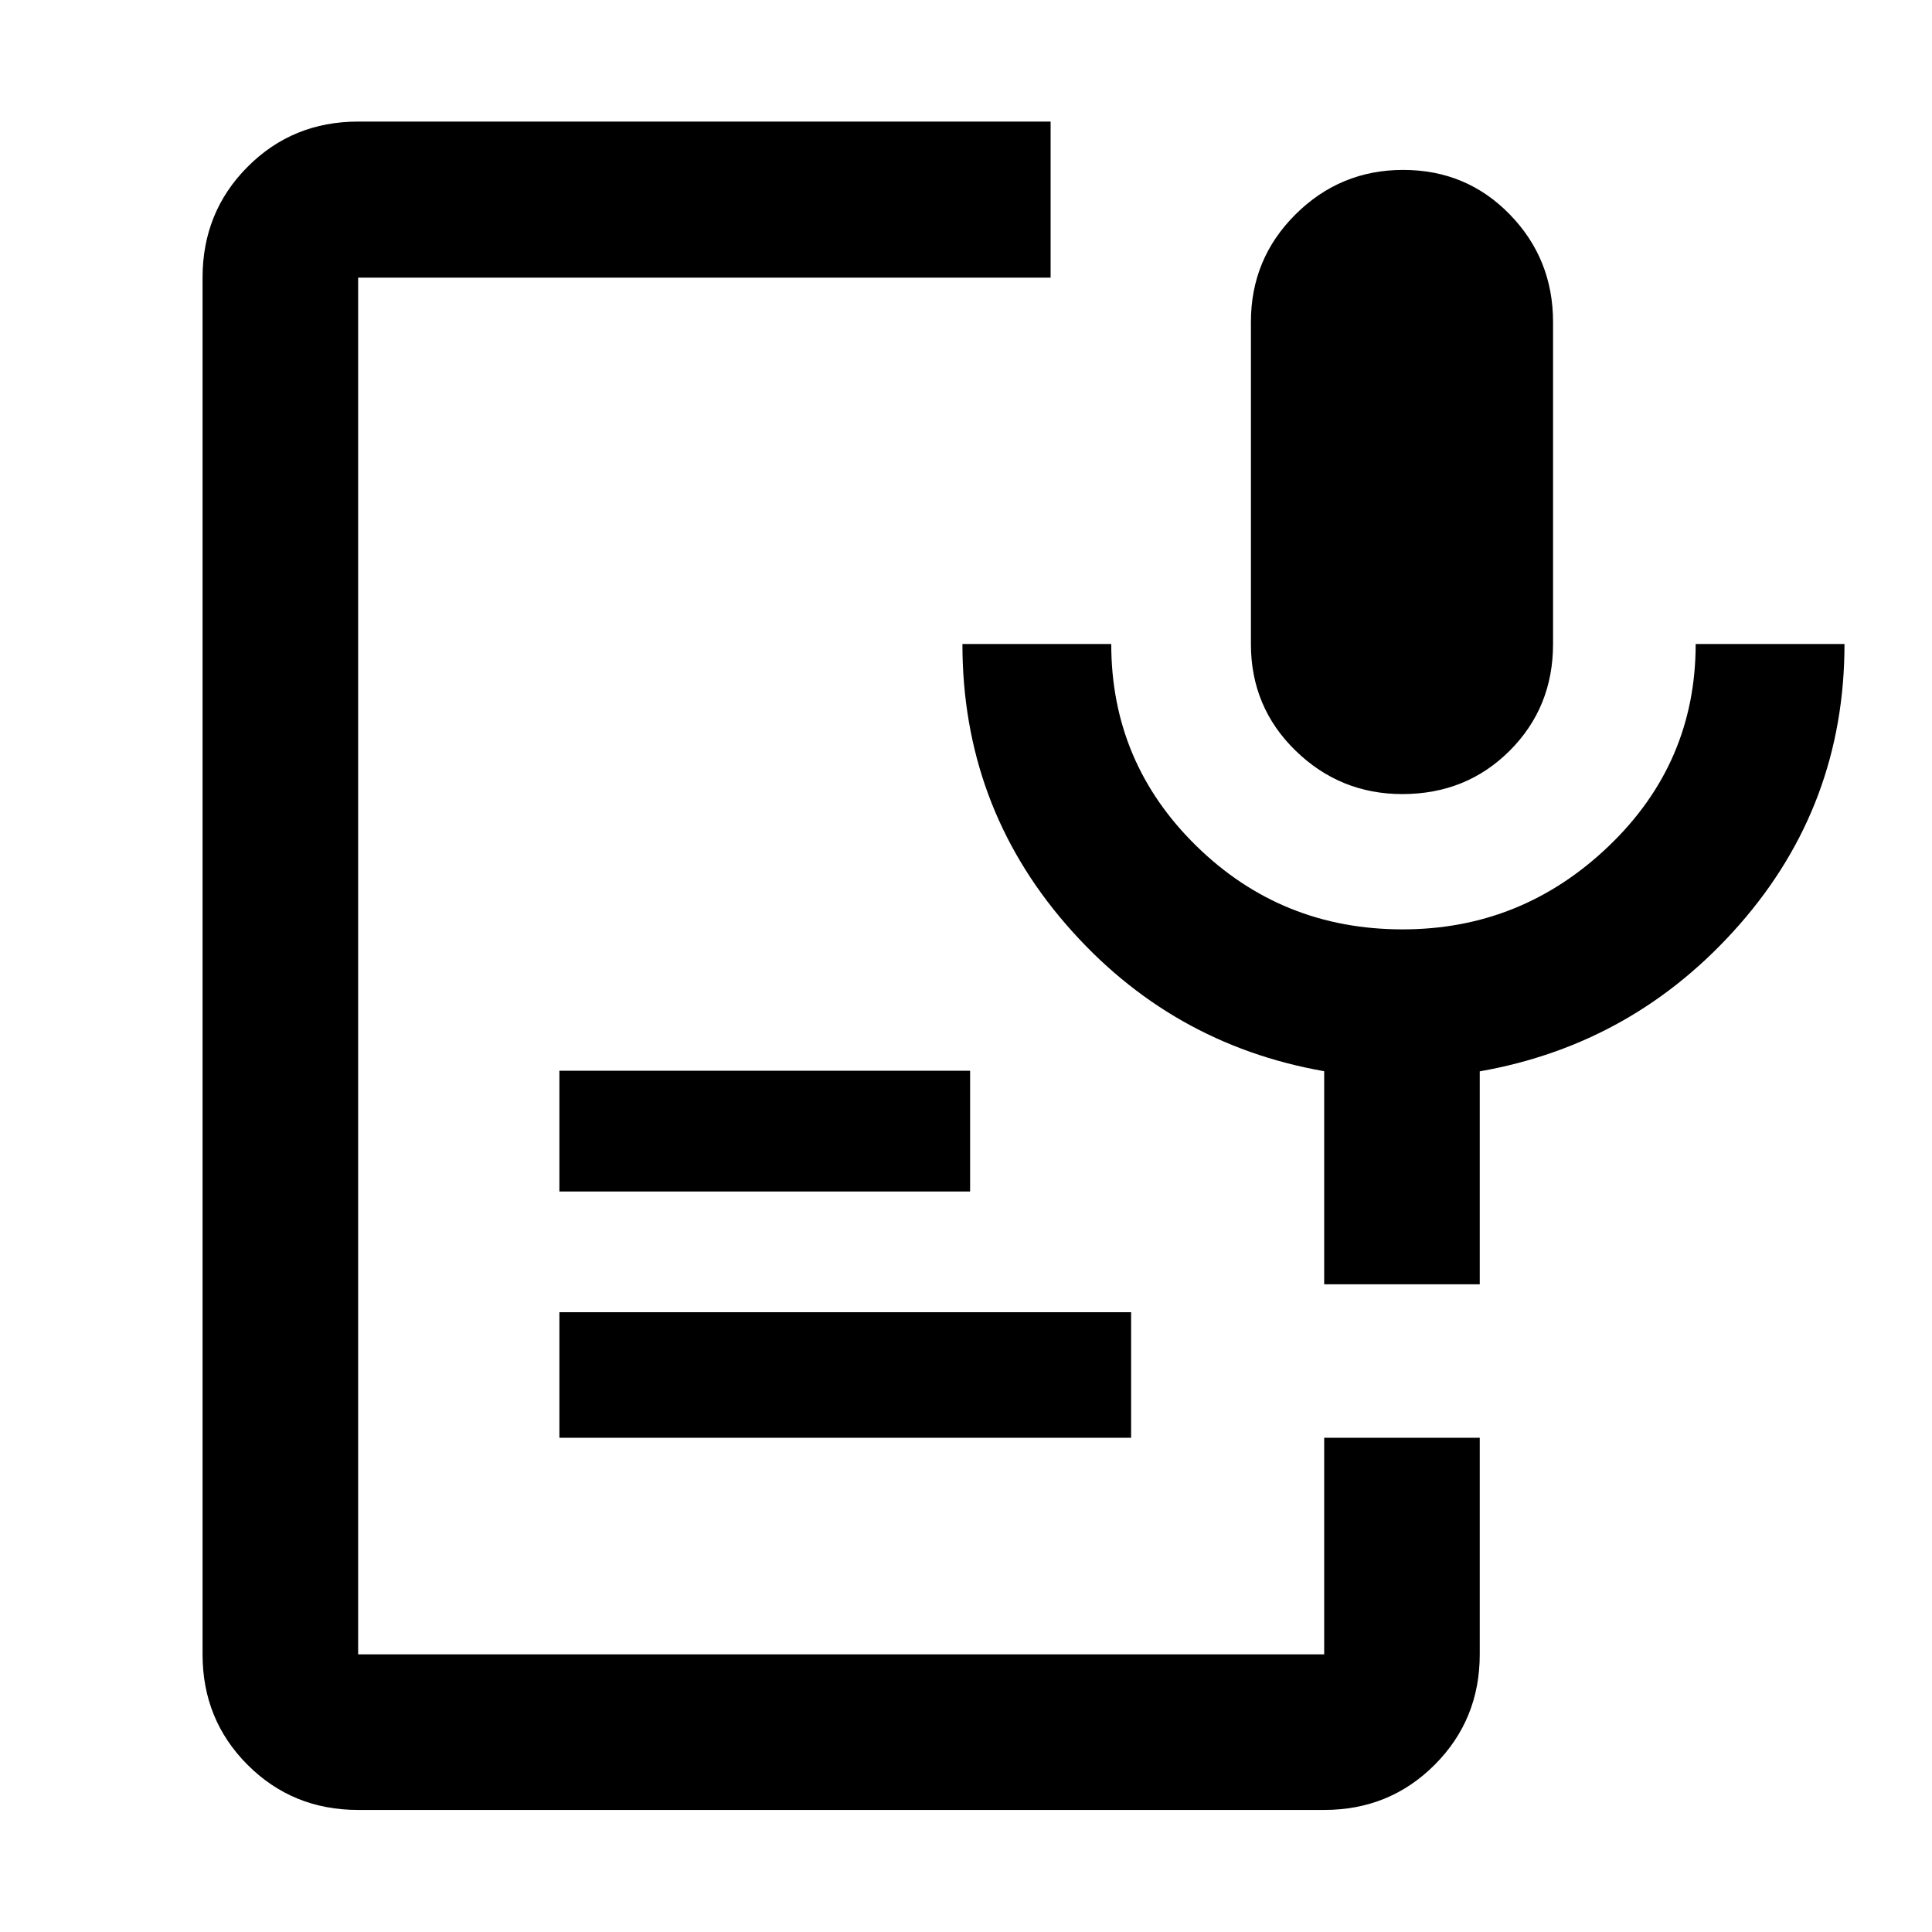 <svg xmlns="http://www.w3.org/2000/svg" height="48" viewBox="0 -960 960 960" width="48"><path d="M696.79-565.43q-30.87 0-53.05-21.59-22.17-21.59-22.17-52.98v-160q0-31.49 22.22-53.53 22.22-22.04 53.43-22.04 31.43 0 52.95 22.09Q771.7-831.39 771.7-800v160q0 31.49-21.55 53.03-21.55 21.54-53.36 21.54ZM177.96-60.65q-32.53 0-54.92-22.39t-22.39-54.92v-684.08q0-32.63 22.39-55.09t54.92-22.46h344.08v77.55H177.96v684.08h480.02v-107.61h77.3v107.61q0 32.43-22.39 54.87-22.39 22.44-54.91 22.44H177.96Zm100-184.92v-62.39h284.08v62.39H277.96Zm0-122.39v-60h204.08v60H277.96Zm457.32 46.11h-77.3v-105.87q-76.76-13.48-128.26-72.93-51.5-59.45-51.5-139.35h73.95q0 58.94 42.31 100.37 42.3 41.43 102.48 41.43 59.17 0 102.39-41.36T842.57-640h73.95q0 79.9-52.12 139.35-52.12 59.45-129.12 73v105.8Z"/></svg>